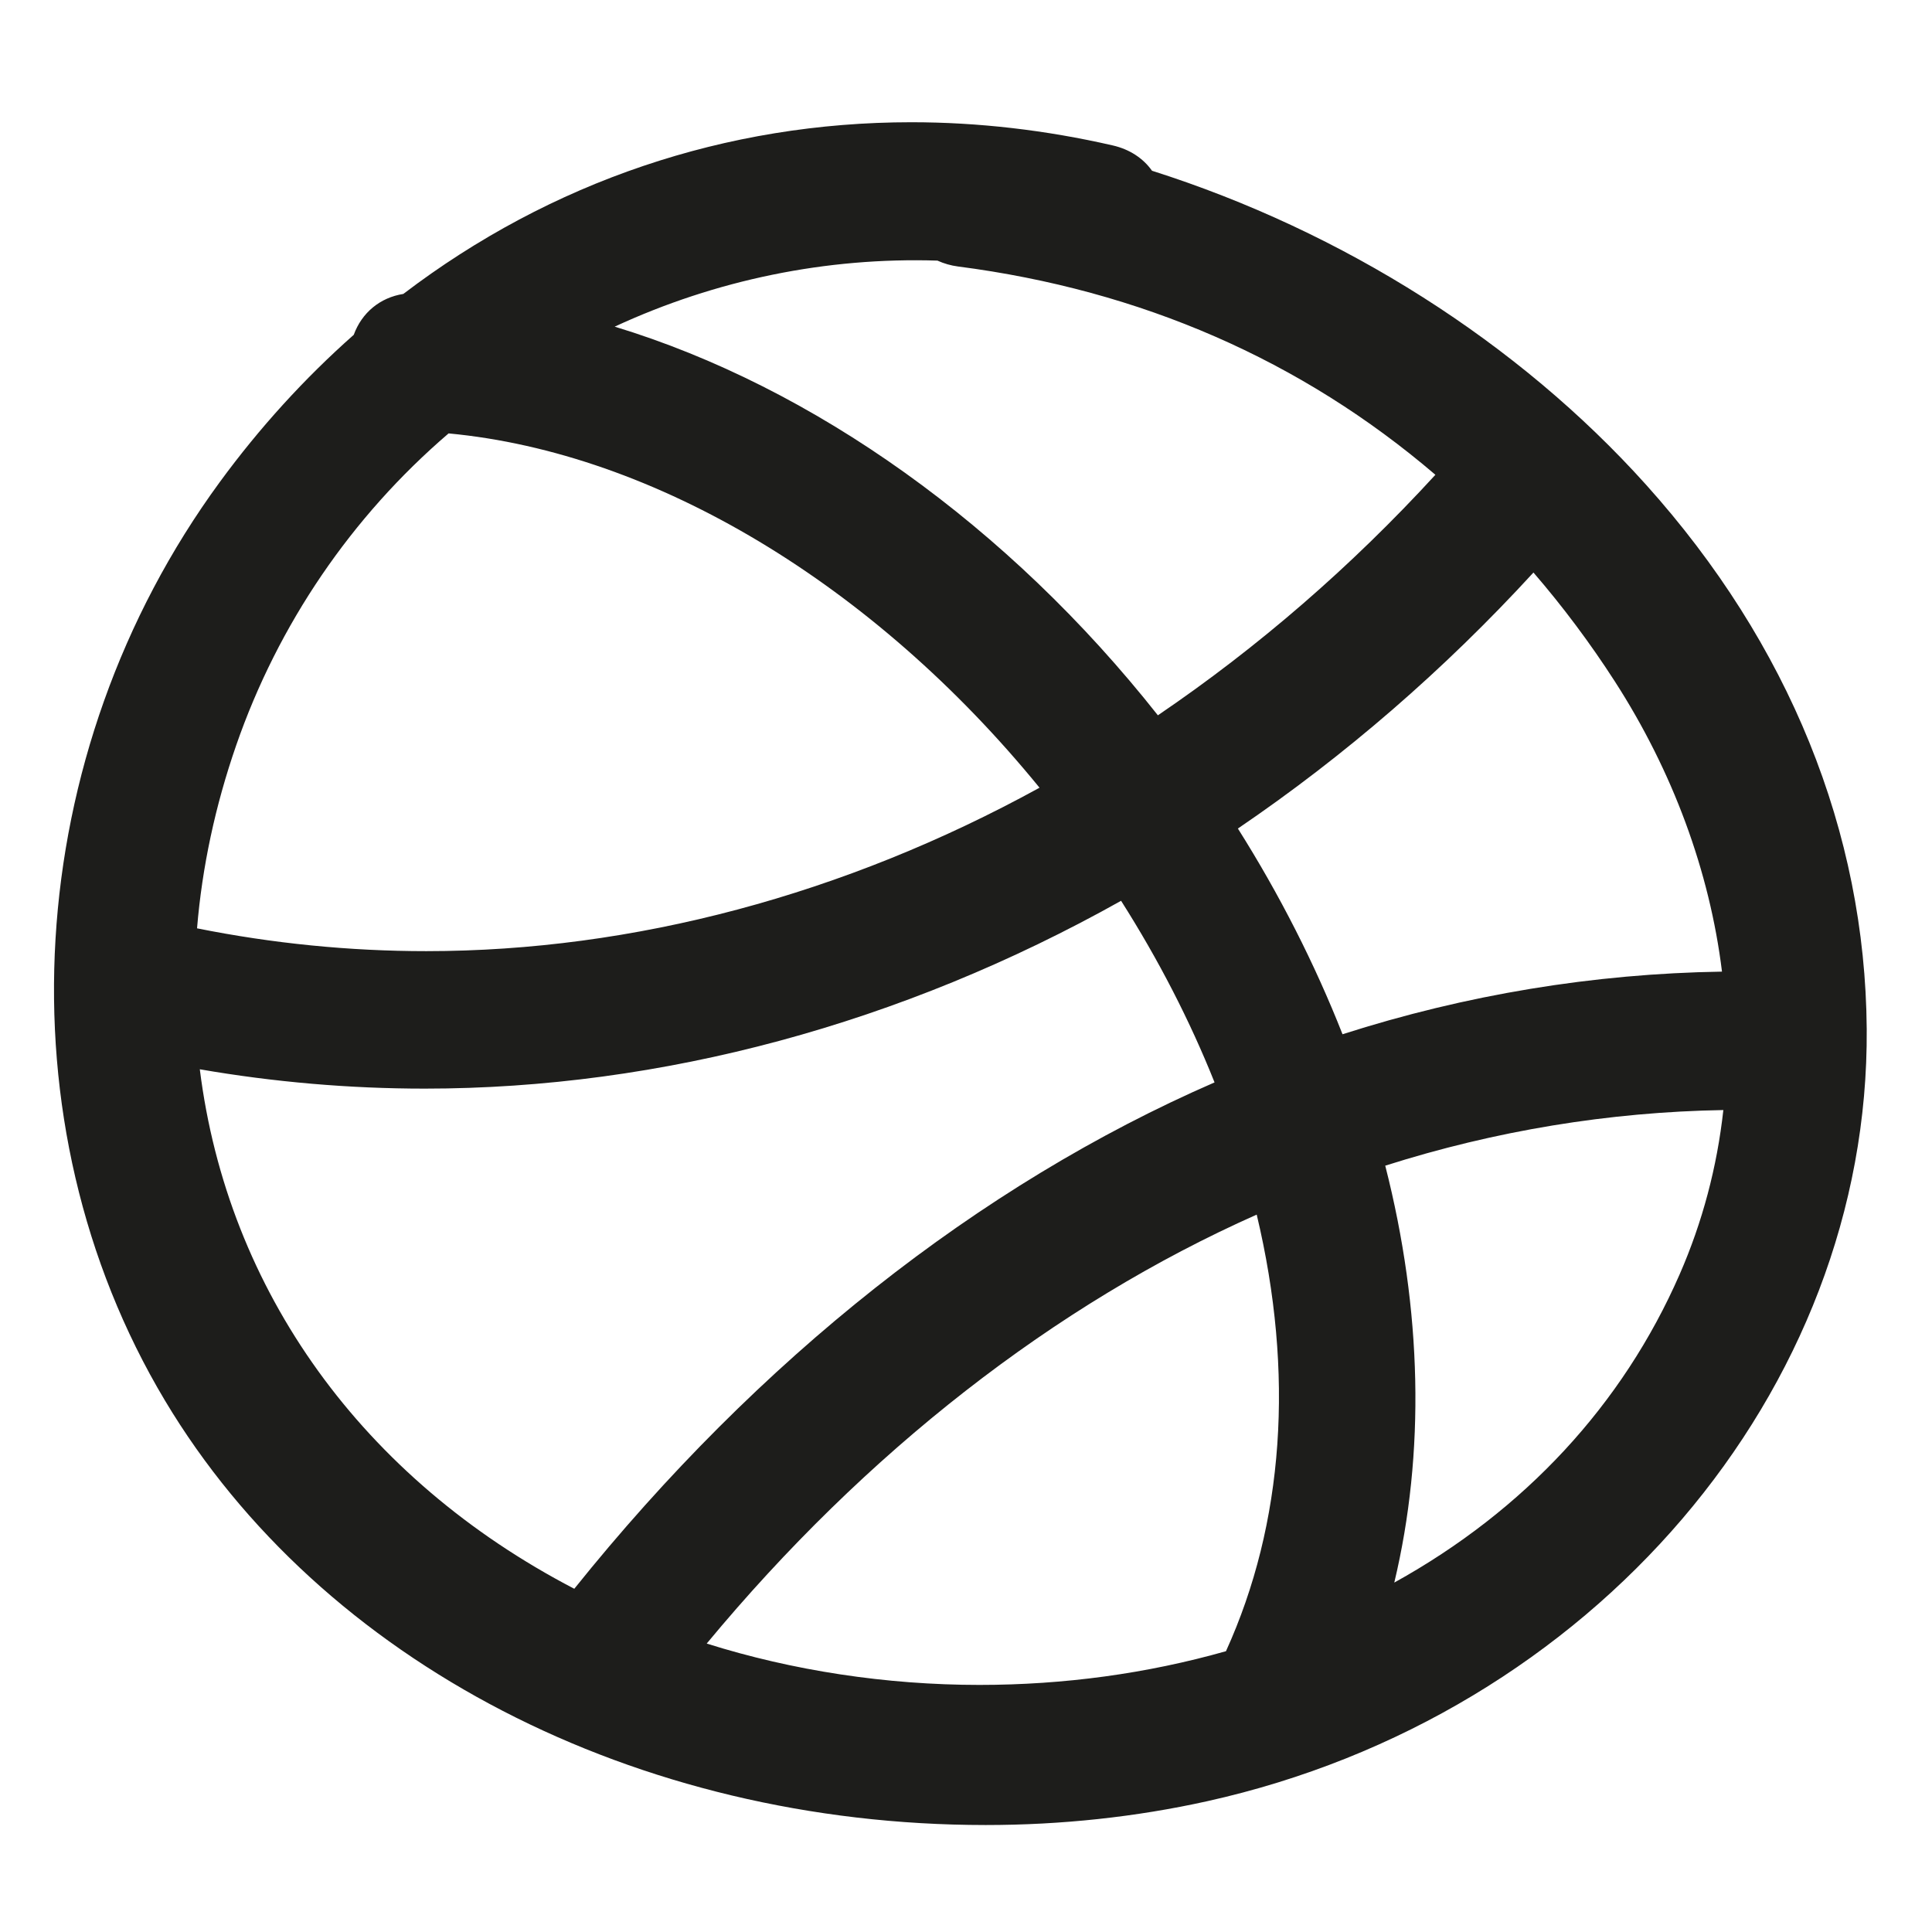 <?xml version="1.0" encoding="utf-8"?>
<!-- Generator: Adobe Illustrator 17.0.2, SVG Export Plug-In . SVG Version: 6.00 Build 0)  -->
<!DOCTYPE svg PUBLIC "-//W3C//DTD SVG 1.1//EN" "http://www.w3.org/Graphics/SVG/1.1/DTD/svg11.dtd">
<svg version="1.1" id="Capa_1" xmlns="http://www.w3.org/2000/svg" xmlns:xlink="http://www.w3.org/1999/xlink" x="0px" y="0px"
	 width="100px" height="100px" viewBox="0 0 100 100" enable-background="new 0 0 100 100" xml:space="preserve">
<g>
	<path fill="#1D1D1B" d="M59.628,8.838c-0.462-0.653-1.168-1.112-2.03-1.31c-3.469-0.797-6.978-1.201-10.428-1.201
		c-9.574,0-18.66,3.072-26.294,8.887c-1.202,0.188-2.148,0.969-2.566,2.116c-2.546,2.251-4.877,4.812-6.93,7.616
		C1.084,39.004-0.059,58.109,8.535,72.486c8.103,13.555,24.381,21.976,42.484,21.977c0.001,0,0.001,0,0.002,0
		c3.918,0,7.775-0.415,11.461-1.232c19.923-4.422,34.281-21.233,34.139-39.975C96.545,43.06,92.595,33.32,85.198,25.088
		C78.597,17.742,69.528,11.981,59.628,8.838z M48.521,13.489c0.346,0.156,0.696,0.256,1.065,0.304
		c9.465,1.224,17.773,4.849,24.71,10.782c-4.35,4.745-9.175,8.926-14.364,12.449c-7.732-9.79-17.821-16.99-28.116-20.117
		C37.046,14.484,42.774,13.307,48.521,13.489z M12.225,38.578c2.173-6.266,5.97-11.84,10.994-16.145
		c10.668,1.002,22.001,7.807,30.587,18.339c-10.084,5.538-21.034,8.459-31.739,8.459c-3.973,0-7.961-0.397-11.868-1.181
		C10.46,44.886,11.141,41.704,12.225,38.578z M10.342,55.346c3.842,0.665,7.752,1.001,11.643,1.001
		c12.251,0,24.692-3.358,36.042-9.722c1.936,3.047,3.56,6.201,4.838,9.4c-12.193,5.306-23.62,14.342-33.14,26.21
		C18.767,76.532,11.775,66.819,10.342,55.346z M63.456,85.466c-4.086,1.158-8.377,1.745-12.761,1.745
		c-4.814,0-9.664-0.737-14.116-2.141c8.22-9.915,18.018-17.557,28.468-22.202C67.006,71.075,66.461,78.855,63.456,85.466z
		 M86.937,65.962c-2.948,6.744-8.03,12.223-14.769,15.952c1.601-6.697,1.444-14.092-0.468-21.579
		c5.703-1.812,11.58-2.778,17.5-2.879C88.875,60.409,88.116,63.266,86.937,65.962z M69.489,53.533
		c-1.437-3.646-3.254-7.219-5.416-10.648c5.538-3.763,10.677-8.214,15.298-13.251c1.522,1.763,2.935,3.653,4.209,5.63
		c3.003,4.66,4.911,9.833,5.55,15.027C82.479,50.396,75.881,51.484,69.489,53.533z"/>
</g>
</svg>
